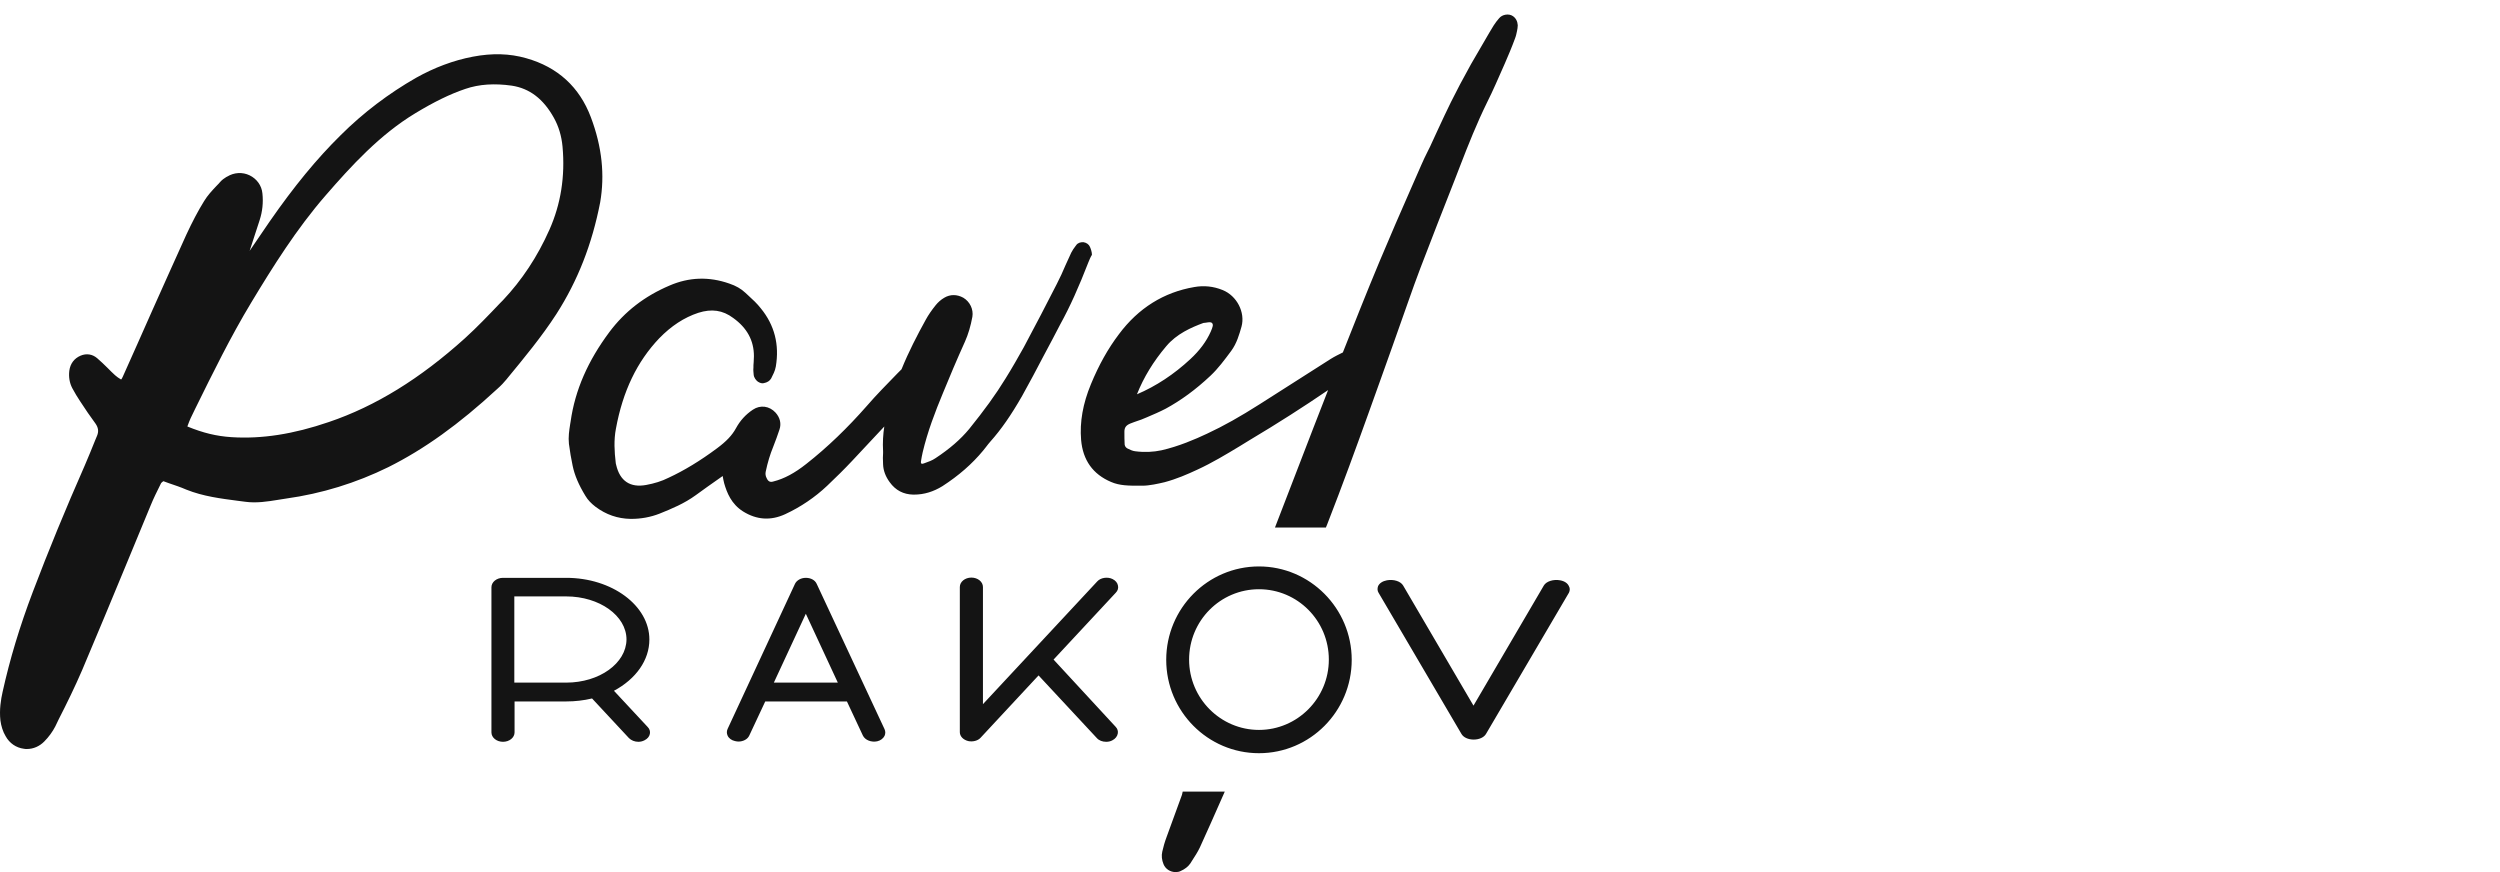 <svg width="172" height="60" viewBox="0 0 172 60" fill="none" xmlns="http://www.w3.org/2000/svg">
<path d="M40.649 8.059C39.87 5.997 38.381 4.616 36.197 4.003C35.063 3.679 33.862 3.645 32.525 3.901C31.188 4.156 29.884 4.65 28.632 5.349C26.753 6.423 24.993 7.752 23.436 9.303C21.794 10.921 20.237 12.813 18.545 15.25C18.155 15.812 17.783 16.375 17.394 16.937C17.326 17.039 17.258 17.142 17.174 17.261L17.868 15.131C18.054 14.551 18.122 13.938 18.054 13.307C18.003 12.762 17.665 12.302 17.174 12.063C16.683 11.825 16.107 11.859 15.633 12.148L15.566 12.182C15.43 12.268 15.278 12.37 15.16 12.506C15.075 12.608 14.973 12.711 14.889 12.796C14.584 13.12 14.28 13.444 14.043 13.835C13.62 14.517 13.23 15.267 12.824 16.136C12.028 17.874 11.267 19.613 10.488 21.334L9.422 23.736C9.1 24.469 8.762 25.202 8.44 25.935C8.39 26.054 8.356 26.071 8.356 26.088C8.356 26.088 8.339 26.105 8.322 26.105C8.17 26.02 8.034 25.918 7.916 25.815C7.746 25.662 7.577 25.492 7.408 25.321C7.171 25.083 6.934 24.861 6.68 24.64C6.359 24.367 5.952 24.299 5.546 24.469C5.106 24.657 4.835 25.015 4.768 25.509C4.717 25.935 4.785 26.344 4.971 26.702C5.157 27.042 5.326 27.332 5.512 27.605C5.851 28.133 6.206 28.644 6.579 29.155C6.765 29.428 6.799 29.684 6.68 29.974L6.545 30.297C6.308 30.877 6.088 31.439 5.834 32.018C4.497 35.052 3.329 37.898 2.263 40.709C1.349 43.112 0.672 45.379 0.181 47.594C0.062 48.122 -0.056 48.838 0.029 49.571C0.079 49.946 0.198 50.338 0.384 50.644C0.655 51.139 1.112 51.445 1.637 51.514C1.704 51.531 1.789 51.531 1.857 51.531C2.297 51.531 2.72 51.343 3.041 51.019C3.363 50.696 3.617 50.338 3.803 49.98L4.04 49.486C4.598 48.395 5.157 47.253 5.648 46.111C6.68 43.657 7.713 41.204 8.728 38.733C9.27 37.403 9.828 36.091 10.37 34.762C10.556 34.302 10.793 33.825 11.081 33.245C11.098 33.211 11.165 33.16 11.233 33.109H11.25L11.622 33.245C12.028 33.382 12.435 33.518 12.824 33.688C13.975 34.149 15.194 34.302 16.361 34.455L16.886 34.523C17.648 34.626 18.409 34.506 19.137 34.387C19.323 34.353 19.492 34.336 19.679 34.302C22.133 33.961 24.502 33.228 26.719 32.138C29.174 30.911 31.56 29.207 34.217 26.753C34.488 26.514 34.674 26.31 34.843 26.105L34.911 26.02C36.062 24.623 37.264 23.174 38.279 21.606C39.752 19.306 40.733 16.801 41.292 13.921C41.614 12.046 41.427 10.12 40.649 8.059ZM37.805 15.795C36.976 17.67 35.893 19.289 34.606 20.652L34.403 20.857C33.625 21.674 32.829 22.509 31.983 23.276C28.903 26.054 25.839 27.946 22.624 29.036C20.186 29.871 18.003 30.212 15.921 30.076C14.889 30.008 13.975 29.786 12.892 29.343C12.892 29.326 12.909 29.309 12.909 29.292C12.976 29.104 13.044 28.934 13.112 28.781L13.433 28.116C14.635 25.679 15.87 23.157 17.292 20.805C18.782 18.334 20.406 15.744 22.404 13.444C24.181 11.399 26.127 9.268 28.581 7.786C29.851 7.019 30.951 6.474 32.017 6.116C32.965 5.792 34.014 5.724 35.216 5.894C36.434 6.082 37.382 6.798 38.11 8.11C38.432 8.689 38.635 9.354 38.702 10.086C38.889 12.131 38.584 14.04 37.805 15.795ZM74.888 18.028C74.228 19.732 73.619 21.095 72.942 22.322C72.823 22.544 72.705 22.782 72.586 23.004L72.417 23.327C72.214 23.719 71.994 24.111 71.791 24.503C71.317 25.407 70.826 26.344 70.318 27.247C69.557 28.576 68.88 29.547 68.135 30.383C68.034 30.502 67.932 30.621 67.847 30.74L67.644 30.996C66.883 31.916 65.969 32.717 64.835 33.45C64.225 33.825 63.582 34.029 62.888 34.029H62.821C62.16 34.012 61.619 33.74 61.213 33.177C60.925 32.785 60.773 32.376 60.756 31.95C60.739 31.643 60.739 31.337 60.756 31.166V31.064C60.722 30.434 60.756 29.871 60.84 29.343C60.062 30.178 59.317 30.979 58.623 31.712C58.081 32.291 57.506 32.853 56.914 33.416C56.068 34.217 55.086 34.881 54.02 35.376C53.021 35.836 52.056 35.767 51.125 35.188C50.313 34.677 50.008 33.893 49.822 33.245C49.771 33.075 49.754 32.905 49.721 32.751C49.704 32.768 49.687 32.768 49.67 32.785L49.501 32.905C48.959 33.279 48.417 33.671 47.876 34.063C47.08 34.643 46.217 35.001 45.371 35.341C44.761 35.58 44.102 35.699 43.441 35.699H43.374C42.494 35.682 41.698 35.41 40.97 34.864C40.683 34.643 40.446 34.404 40.276 34.114C39.819 33.365 39.532 32.7 39.396 32.035C39.295 31.558 39.21 31.064 39.142 30.536C39.092 30.076 39.159 29.616 39.227 29.19L39.261 28.985C39.566 26.838 40.446 24.827 41.935 22.833C42.984 21.436 44.338 20.379 46.065 19.646C47.402 19.067 48.773 19.016 50.178 19.51C50.635 19.664 50.99 19.868 51.278 20.141L51.481 20.328C51.785 20.601 52.09 20.89 52.344 21.214C53.292 22.373 53.63 23.719 53.376 25.219C53.326 25.526 53.173 25.798 53.055 26.037C52.953 26.207 52.801 26.31 52.547 26.361C52.412 26.395 52.276 26.344 52.141 26.259C52.022 26.173 51.87 25.986 51.853 25.781C51.836 25.594 51.819 25.441 51.836 25.304C51.836 25.185 51.836 25.049 51.853 24.912C51.853 24.776 51.87 24.64 51.87 24.503C51.87 23.43 51.396 22.561 50.448 21.879C49.721 21.334 48.959 21.231 48.045 21.521C47.063 21.845 46.183 22.424 45.354 23.276C43.831 24.878 42.849 26.906 42.375 29.496C42.223 30.28 42.274 31.098 42.358 31.797C42.358 31.865 42.375 31.916 42.392 31.984C42.646 33.092 43.357 33.569 44.457 33.365C45.015 33.262 45.523 33.109 45.997 32.87C47.063 32.376 48.163 31.712 49.331 30.843C49.974 30.365 50.364 29.956 50.635 29.462C50.922 28.934 51.312 28.508 51.802 28.184C52.31 27.843 52.936 27.928 53.359 28.389C53.664 28.73 53.766 29.139 53.63 29.547C53.512 29.922 53.359 30.314 53.19 30.757C52.987 31.252 52.818 31.797 52.682 32.444C52.649 32.598 52.666 32.751 52.75 32.905C52.852 33.126 52.987 33.194 53.207 33.126C53.952 32.939 54.68 32.547 55.475 31.916C56.931 30.774 58.319 29.428 59.622 27.946C60.299 27.162 61.026 26.429 61.737 25.696L62.025 25.407C62.516 24.197 63.108 23.055 63.701 21.981C63.87 21.674 64.09 21.351 64.378 20.993C64.53 20.805 64.733 20.618 64.97 20.482C65.376 20.243 65.833 20.243 66.273 20.482C66.73 20.754 66.984 21.282 66.9 21.794C66.781 22.441 66.612 23.004 66.392 23.498C65.816 24.776 65.326 25.935 64.868 27.059C64.344 28.32 63.819 29.684 63.481 31.115C63.43 31.32 63.396 31.541 63.362 31.746C63.345 31.831 63.379 31.882 63.396 31.899C63.413 31.916 63.447 31.916 63.498 31.899L63.565 31.882C63.853 31.78 64.141 31.678 64.361 31.524C65.342 30.877 66.087 30.229 66.68 29.513C67.712 28.235 68.507 27.145 69.184 26.037C69.641 25.304 70.047 24.588 70.437 23.89C71.266 22.339 72.011 20.908 72.705 19.544C72.925 19.118 73.128 18.675 73.314 18.232C73.45 17.942 73.568 17.67 73.703 17.38C73.788 17.21 73.889 17.073 73.991 16.937L74.042 16.869C74.143 16.715 74.347 16.647 74.55 16.664C74.753 16.698 74.922 16.818 74.99 16.988C75.057 17.142 75.125 17.346 75.125 17.533C75.023 17.687 74.956 17.874 74.888 18.028ZM104.422 1.736C104.405 1.464 104.287 1.242 104.084 1.106C103.813 0.918 103.356 0.986 103.136 1.259C103.018 1.395 102.882 1.566 102.764 1.753L102.476 2.23C102.053 2.963 101.63 3.679 101.207 4.412C100.648 5.417 100.208 6.252 99.819 7.036C99.514 7.65 99.226 8.28 98.939 8.894C98.803 9.2 98.651 9.507 98.515 9.814C98.431 10.001 98.346 10.189 98.245 10.376C98.075 10.7 97.923 11.041 97.771 11.382L97.144 12.813C96.4 14.5 95.638 16.255 94.91 17.994C94.013 20.141 93.15 22.322 92.389 24.248C92.118 24.384 91.83 24.52 91.559 24.691C89.918 25.73 88.293 26.77 86.668 27.809C85.331 28.661 84.18 29.309 83.046 29.837C82.217 30.229 81.1 30.706 79.915 30.979C79.356 31.098 78.764 31.132 78.104 31.047C77.935 31.03 77.748 30.945 77.579 30.86C77.511 30.826 77.393 30.74 77.376 30.587C77.359 30.297 77.359 30.008 77.359 29.701C77.359 29.411 77.478 29.258 77.765 29.139C77.85 29.104 77.951 29.07 78.036 29.036C78.205 28.985 78.358 28.917 78.527 28.866L78.899 28.712C79.339 28.525 79.779 28.337 80.203 28.116C81.235 27.554 82.251 26.821 83.283 25.849C83.808 25.355 84.248 24.759 84.705 24.145C85.094 23.617 85.263 23.004 85.415 22.475C85.686 21.487 85.094 20.345 84.112 19.953C83.486 19.698 82.826 19.63 82.166 19.749C80.067 20.107 78.324 21.197 76.987 22.987C76.225 23.992 75.599 25.117 75.057 26.429C74.499 27.775 74.279 29.036 74.38 30.263C74.499 31.661 75.193 32.632 76.445 33.16C77.038 33.416 77.647 33.416 78.409 33.416H78.595C79.085 33.416 79.678 33.279 80.118 33.177C80.947 32.956 81.692 32.632 82.386 32.308C83.385 31.848 84.349 31.269 85.28 30.706L85.974 30.28C87.92 29.121 89.698 27.98 91.373 26.838L90.358 29.445L87.717 36.296H91.221L91.305 36.091C92.355 33.399 93.336 30.706 94.149 28.44C94.707 26.906 95.249 25.355 95.807 23.805L96.891 20.737C97.162 19.97 97.432 19.203 97.72 18.454C98.499 16.426 99.277 14.415 100.073 12.404L100.462 11.399C101.02 9.95 101.613 8.468 102.307 7.053C102.73 6.218 103.102 5.332 103.475 4.497L103.542 4.344C103.762 3.832 103.999 3.287 104.236 2.639C104.304 2.469 104.338 2.282 104.372 2.128L104.405 1.941L104.422 1.736ZM80.236 23.822C80.947 22.97 81.963 22.526 82.792 22.22L82.944 22.203C83.063 22.186 83.147 22.169 83.215 22.169C83.3 22.169 83.351 22.186 83.385 22.22C83.486 22.339 83.452 22.458 83.3 22.816C82.995 23.498 82.538 24.111 81.895 24.708C80.778 25.747 79.543 26.565 78.222 27.128C78.679 25.969 79.356 24.861 80.236 23.822ZM81.37 54.462H84.265L84.061 54.922C83.571 56.046 83.063 57.171 82.555 58.296C82.403 58.62 82.2 58.926 82.013 59.216L81.895 59.404C81.743 59.625 81.523 59.795 81.218 59.932C81.117 59.983 80.998 60 80.88 60C80.524 60 80.186 59.795 80.05 59.455C79.932 59.165 79.898 58.875 79.966 58.586C80.033 58.279 80.135 57.921 80.27 57.563C80.626 56.609 80.964 55.638 81.32 54.683L81.37 54.462ZM44.677 43.998C44.677 41.664 42.104 39.755 38.956 39.755H34.606C34.166 39.755 33.811 40.045 33.811 40.403V50.389C33.811 50.747 34.166 51.036 34.606 51.036C35.047 51.036 35.402 50.747 35.402 50.389V48.259H38.973C39.566 48.259 40.158 48.191 40.733 48.054L43.272 50.781C43.425 50.934 43.661 51.036 43.915 51.036C44.068 51.036 44.203 51.002 44.338 50.934C44.541 50.832 44.677 50.678 44.711 50.491C44.745 50.321 44.694 50.15 44.558 50.014L42.24 47.526C43.763 46.708 44.677 45.413 44.677 43.998ZM38.956 46.964H35.385V41.033H38.956C41.241 41.033 43.103 42.362 43.103 43.998C43.086 45.634 41.241 46.964 38.956 46.964ZM56.186 40.164C56.068 39.908 55.78 39.755 55.441 39.755C55.103 39.755 54.815 39.925 54.697 40.164L50.059 50.15C49.991 50.304 49.991 50.457 50.059 50.61C50.144 50.798 50.33 50.934 50.567 50.985C50.651 51.002 50.719 51.019 50.804 51.019C51.125 51.019 51.43 50.866 51.548 50.61L52.649 48.259H58.268L59.368 50.61C59.52 50.917 59.943 51.087 60.349 51.002C60.586 50.951 60.773 50.798 60.857 50.627C60.925 50.474 60.925 50.321 60.857 50.167L56.186 40.164ZM53.241 46.964L55.441 42.226L57.642 46.964H53.241ZM76.75 49.997C76.885 50.133 76.936 50.304 76.902 50.474C76.868 50.661 76.733 50.832 76.53 50.934C76.411 51.002 76.259 51.036 76.107 51.036C75.853 51.036 75.616 50.951 75.464 50.781L71.452 46.469L67.458 50.764C67.272 50.968 66.916 51.053 66.612 50.985C66.273 50.9 66.036 50.661 66.036 50.372V40.386C66.036 40.028 66.392 39.738 66.832 39.738C67.272 39.738 67.627 40.028 67.627 40.386V48.446L75.497 39.994C75.734 39.738 76.208 39.67 76.547 39.84C76.75 39.943 76.885 40.096 76.919 40.3C76.953 40.471 76.902 40.641 76.767 40.778L72.485 45.379L76.75 49.997ZM107.943 40.778L102.239 50.491C102.104 50.73 101.765 50.883 101.393 50.883C101.003 50.883 100.682 50.73 100.546 50.491L94.843 40.778C94.758 40.641 94.758 40.488 94.809 40.334C94.894 40.13 95.13 39.977 95.418 39.925C95.892 39.84 96.366 39.994 96.535 40.283L101.376 48.548L106.216 40.283C106.386 39.994 106.876 39.84 107.333 39.925C107.638 39.977 107.858 40.13 107.943 40.334C108.027 40.471 108.01 40.641 107.943 40.778ZM86.617 38.971C83.097 38.971 80.236 41.851 80.236 45.396C80.236 48.94 83.097 51.82 86.617 51.82C90.138 51.82 92.998 48.94 92.998 45.396C92.998 41.851 90.121 38.971 86.617 38.971ZM86.617 50.218C83.977 50.218 81.81 48.054 81.81 45.379C81.81 42.703 83.96 40.539 86.617 40.539C89.274 40.539 91.424 42.703 91.424 45.379C91.424 48.054 89.257 50.218 86.617 50.218Z" fill="#141414"/>
</svg>
